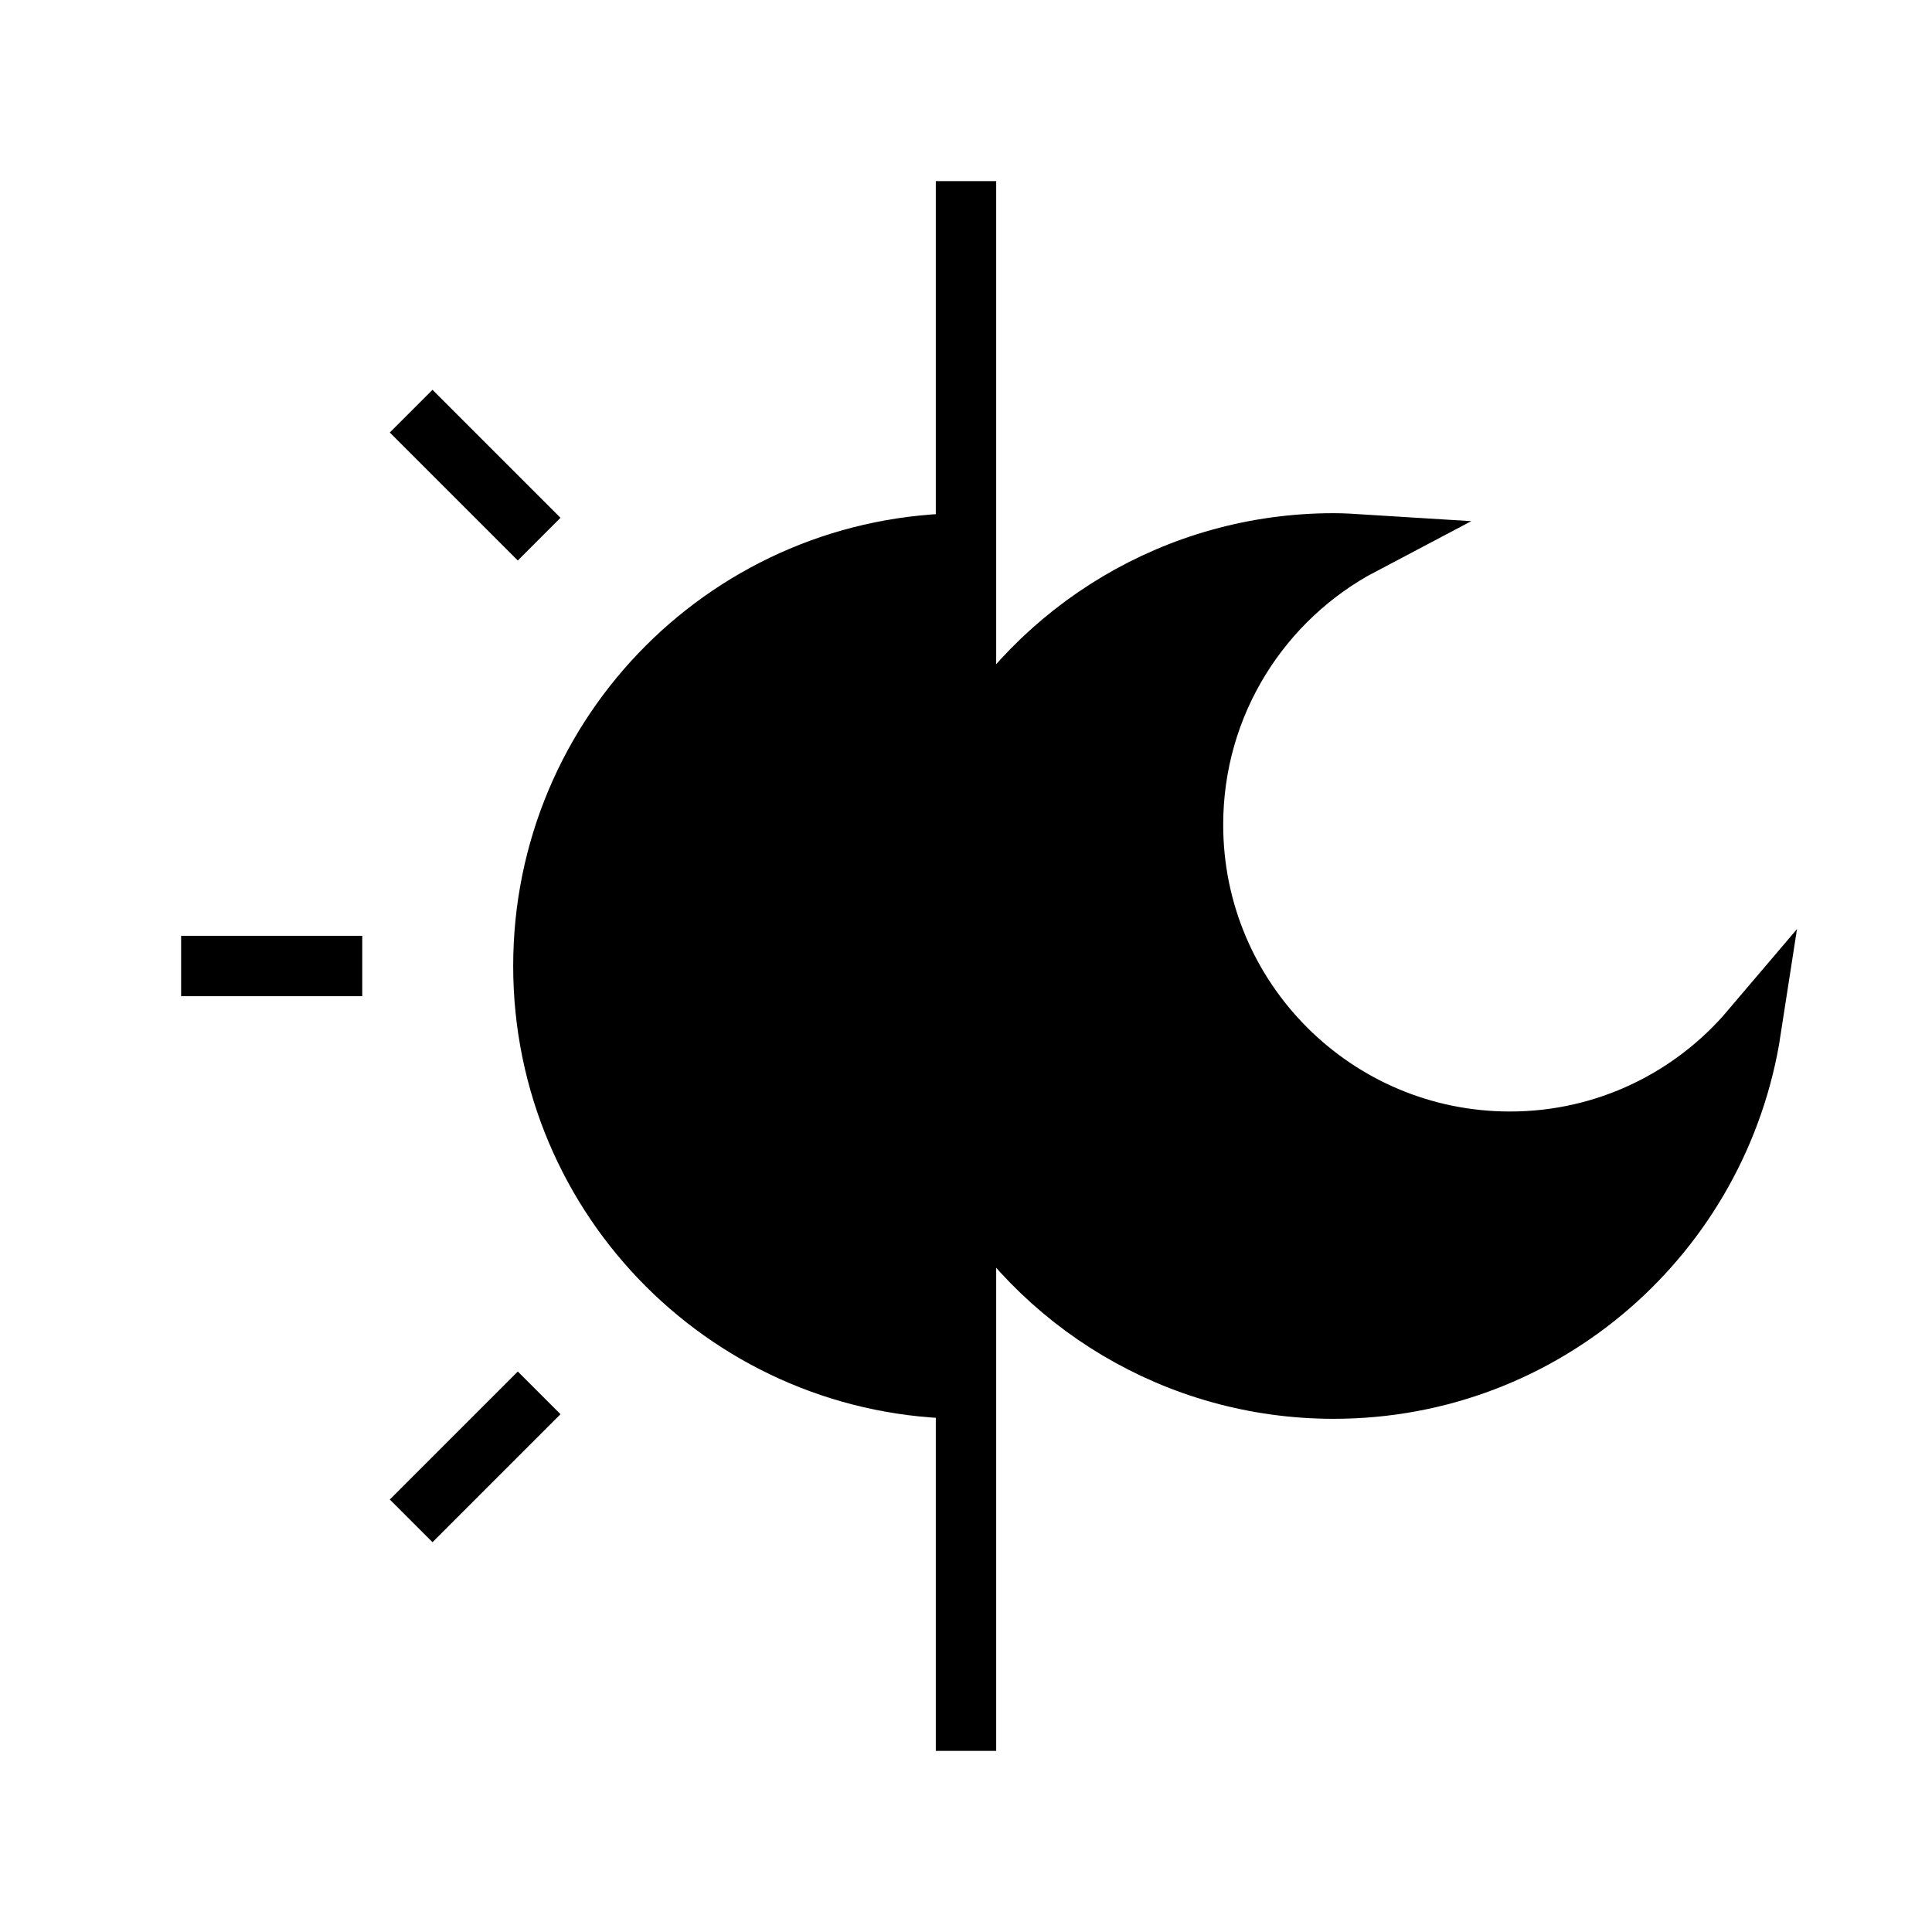 <svg version="1.1" id="Icons" xmlns="http://www.w3.org/2000/svg" xmlns:xlink="http://www.w3.org/1999/xlink" x="0px" y="0px" viewBox="0 0 32 32" style="enable-background:new 0 0 32 32;" xml:space="preserve">

<line class="st0" x1="16" y1="3" x2="16" y2="29" id="id_101" style="stroke: rgb(0, 0, 0);"></line>
<path class="st0" d="M16,23c-3.87,0-7-3.13-7-7s3.13-7,7-7" id="id_102" style="stroke: rgb(0, 0, 0);"></path>
<line class="st0" x1="6.81" y1="6.81" x2="8.93" y2="8.93" id="id_103" style="stroke: rgb(0, 0, 0);"></line>
<line class="st0" x1="3" y1="16" x2="6" y2="16" id="id_104" style="stroke: rgb(0, 0, 0);"></line>
<line class="st0" x1="6.81" y1="25.19" x2="8.93" y2="23.07" id="id_105" style="stroke: rgb(0, 0, 0);"></line>
<path class="st0" d="M16,12.55C17.2,10.43,19.48,9,22.09,9c0.16,0,0.31,0.01,0.47,0.02c-1.67,0.88-2.8,2.63-2.8,4.64
	c0,2.9,2.35,5.25,5.25,5.25c1.6,0,3.03-0.72,3.99-1.85C28.48,20.43,25.59,23,22.09,23c-2.61,0-4.89-1.43-6.09-3.55" id="id_106" style="stroke: rgb(0, 0, 0);"></path>
</svg>
